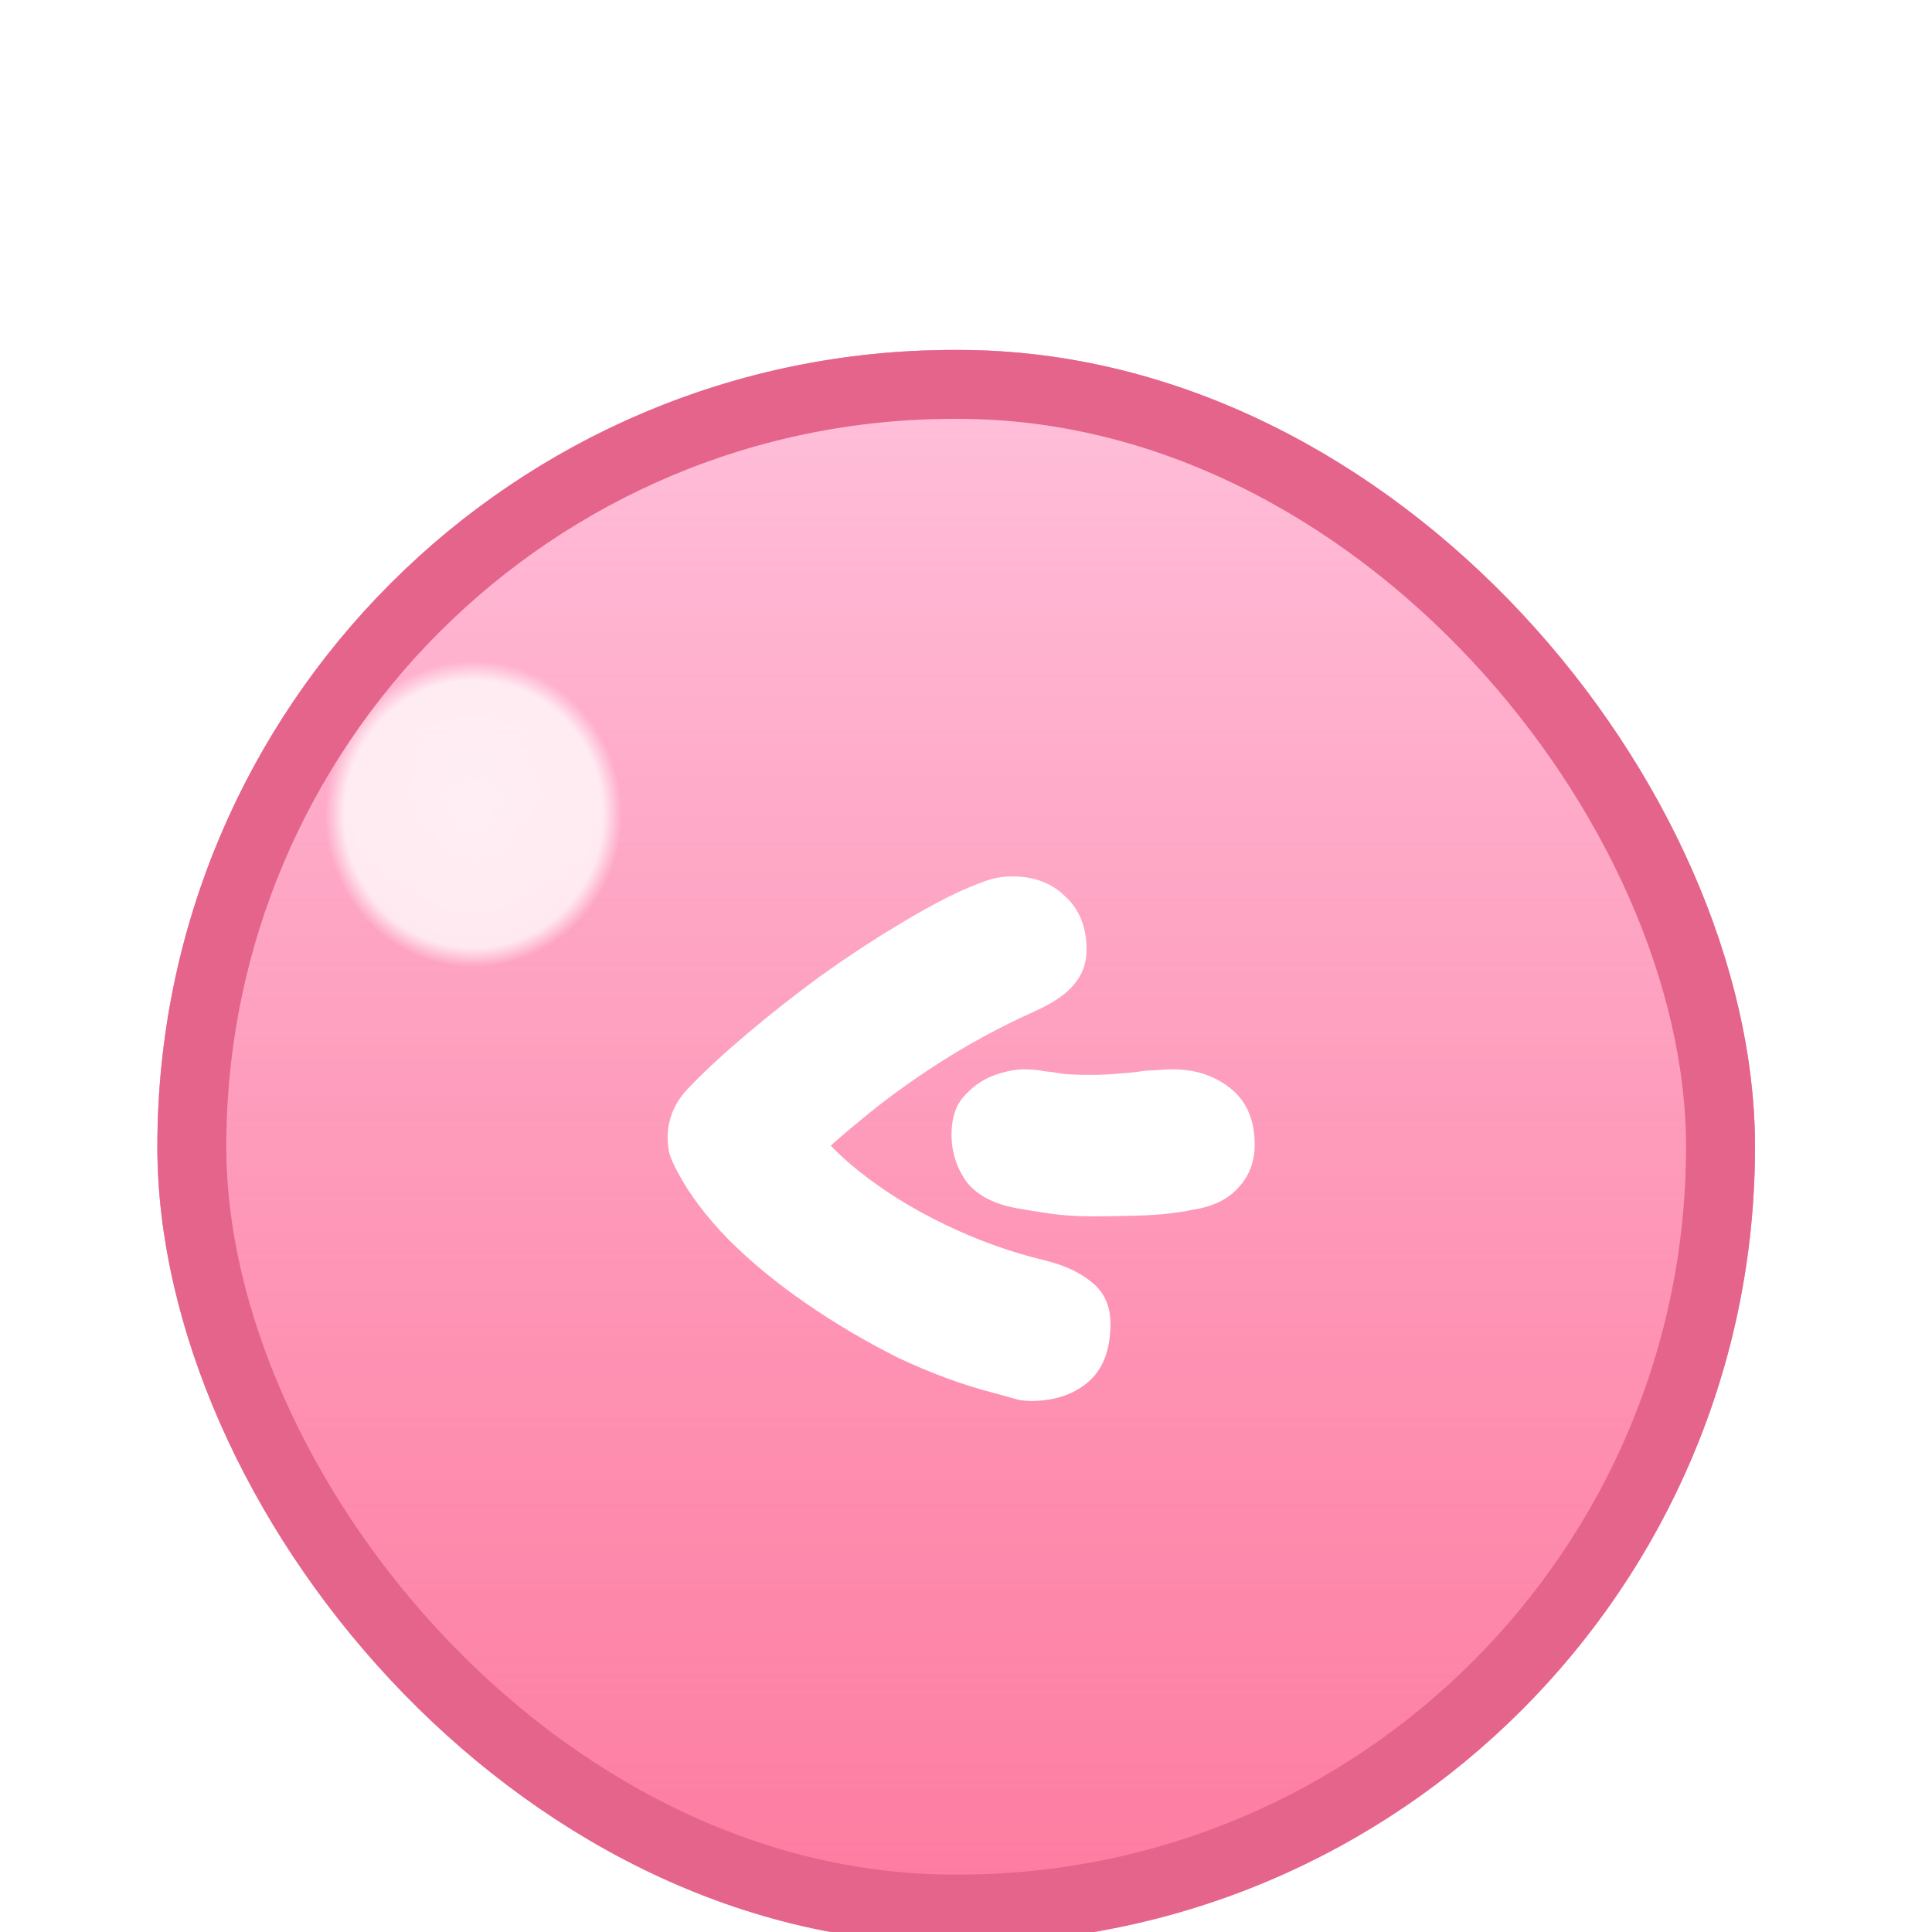 <svg width="52" height="52" viewBox="0 0 52 52" fill="none" xmlns="http://www.w3.org/2000/svg">
<g filter="url(#filter0_di_42_56)">
<rect x="3" y="2" width="43" height="42.891" rx="21.445" fill="#FD7B9F"/>
<rect x="3" y="2" width="43" height="42.891" rx="21.445" fill="url(#paint0_linear_42_56)"/>
<rect x="3" y="2" width="43" height="42.891" rx="21.445" fill="url(#paint1_radial_42_56)" fill-opacity="0.8"/>
<rect x="3.927" y="2.927" width="41.145" height="41.036" rx="20.518" stroke="#E4648B" stroke-width="1.855"/>
<path d="M26.5 30.289C26.435 30.289 26.336 30.281 26.204 30.264C26.088 30.231 25.849 30.165 25.487 30.066C24.662 29.852 23.814 29.539 22.94 29.127C22.082 28.698 21.258 28.212 20.467 27.668C19.676 27.124 18.975 26.547 18.365 25.937C17.772 25.327 17.318 24.725 17.005 24.132C16.906 23.95 16.832 23.785 16.783 23.637C16.75 23.489 16.733 23.34 16.733 23.192C16.733 22.945 16.783 22.706 16.881 22.475C16.98 22.244 17.129 22.03 17.327 21.832C17.755 21.387 18.283 20.901 18.909 20.373C19.536 19.846 20.187 19.334 20.863 18.84C21.555 18.345 22.231 17.9 22.89 17.505C23.566 17.093 24.16 16.771 24.671 16.54C25.017 16.392 25.272 16.293 25.437 16.244C25.619 16.194 25.808 16.169 26.006 16.169C26.599 16.169 27.078 16.351 27.44 16.713C27.819 17.059 28.009 17.538 28.009 18.148C28.009 18.51 27.893 18.823 27.663 19.087C27.448 19.351 27.078 19.598 26.55 19.829C25.643 20.241 24.794 20.703 24.003 21.214C23.212 21.725 22.503 22.244 21.877 22.772C21.25 23.283 20.731 23.761 20.319 24.206L20.343 22.351C20.64 22.928 21.135 23.497 21.827 24.058C22.519 24.618 23.311 25.113 24.201 25.541C25.091 25.97 25.989 26.291 26.896 26.506C27.424 26.637 27.844 26.835 28.157 27.099C28.487 27.363 28.652 27.734 28.652 28.212C28.652 28.921 28.446 29.448 28.034 29.794C27.638 30.124 27.127 30.289 26.5 30.289ZM28.157 25.319C27.745 25.319 27.366 25.294 27.02 25.244C26.674 25.195 26.369 25.145 26.105 25.096C25.495 24.981 25.05 24.742 24.77 24.379C24.506 24 24.374 23.579 24.374 23.118C24.374 22.689 24.481 22.351 24.695 22.104C24.926 21.84 25.19 21.651 25.487 21.535C25.8 21.42 26.08 21.362 26.327 21.362C26.525 21.362 26.707 21.379 26.871 21.412C27.036 21.428 27.209 21.453 27.391 21.486C27.588 21.502 27.819 21.511 28.083 21.511C28.347 21.511 28.578 21.502 28.776 21.486C28.99 21.469 29.179 21.453 29.344 21.436C29.526 21.403 29.699 21.387 29.863 21.387C30.028 21.37 30.185 21.362 30.333 21.362C30.943 21.362 31.462 21.535 31.891 21.881C32.32 22.228 32.534 22.73 32.534 23.39C32.534 23.851 32.386 24.239 32.089 24.552C31.809 24.865 31.397 25.063 30.853 25.145C30.441 25.228 30.004 25.277 29.542 25.294C29.08 25.31 28.619 25.319 28.157 25.319Z" fill="white"/>
</g>
<defs>
<filter id="filter0_di_42_56" x="0.342" y="0.578" width="50.789" height="50.68" filterUnits="userSpaceOnUse" color-interpolation-filters="sRGB">
<feFlood flood-opacity="0" result="BackgroundImageFix"/>
<feColorMatrix in="SourceAlpha" type="matrix" values="0 0 0 0 0 0 0 0 0 0 0 0 0 0 0 0 0 0 127 0" result="hardAlpha"/>
<feMorphology radius="0.618" operator="dilate" in="SourceAlpha" result="effect1_dropShadow_42_56"/>
<feOffset dx="1.236" dy="2.473"/>
<feGaussianBlur stdDeviation="1.638"/>
<feComposite in2="hardAlpha" operator="out"/>
<feColorMatrix type="matrix" values="0 0 0 0 0.646 0 0 0 0 0.161 0 0 0 0 0.308 0 0 0 0.5 0"/>
<feBlend mode="normal" in2="BackgroundImageFix" result="effect1_dropShadow_42_56"/>
<feBlend mode="normal" in="SourceGraphic" in2="effect1_dropShadow_42_56" result="shape"/>
<feColorMatrix in="SourceAlpha" type="matrix" values="0 0 0 0 0 0 0 0 0 0 0 0 0 0 0 0 0 0 127 0" result="hardAlpha"/>
<feMorphology radius="1.855" operator="erode" in="SourceAlpha" result="effect2_innerShadow_42_56"/>
<feOffset dy="4.946"/>
<feGaussianBlur stdDeviation="2.905"/>
<feComposite in2="hardAlpha" operator="arithmetic" k2="-1" k3="1"/>
<feColorMatrix type="matrix" values="0 0 0 0 1 0 0 0 0 1 0 0 0 0 1 0 0 0 0.75 0"/>
<feBlend mode="normal" in2="shape" result="effect2_innerShadow_42_56"/>
</filter>
<linearGradient id="paint0_linear_42_56" x1="24.5" y1="44.891" x2="24.5" y2="2" gradientUnits="userSpaceOnUse">
<stop stop-color="#FFB3D2" stop-opacity="0"/>
<stop offset="1" stop-color="#FFC1DB"/>
</linearGradient>
<radialGradient id="paint1_radial_42_56" cx="0" cy="0" r="1" gradientUnits="userSpaceOnUse" gradientTransform="translate(11.5 14.5) scale(4 4.128)">
<stop stop-color="white"/>
<stop offset="0.87" stop-color="white" stop-opacity="0.95"/>
<stop offset="1" stop-color="white" stop-opacity="0"/>
</radialGradient>
</defs>
</svg>
